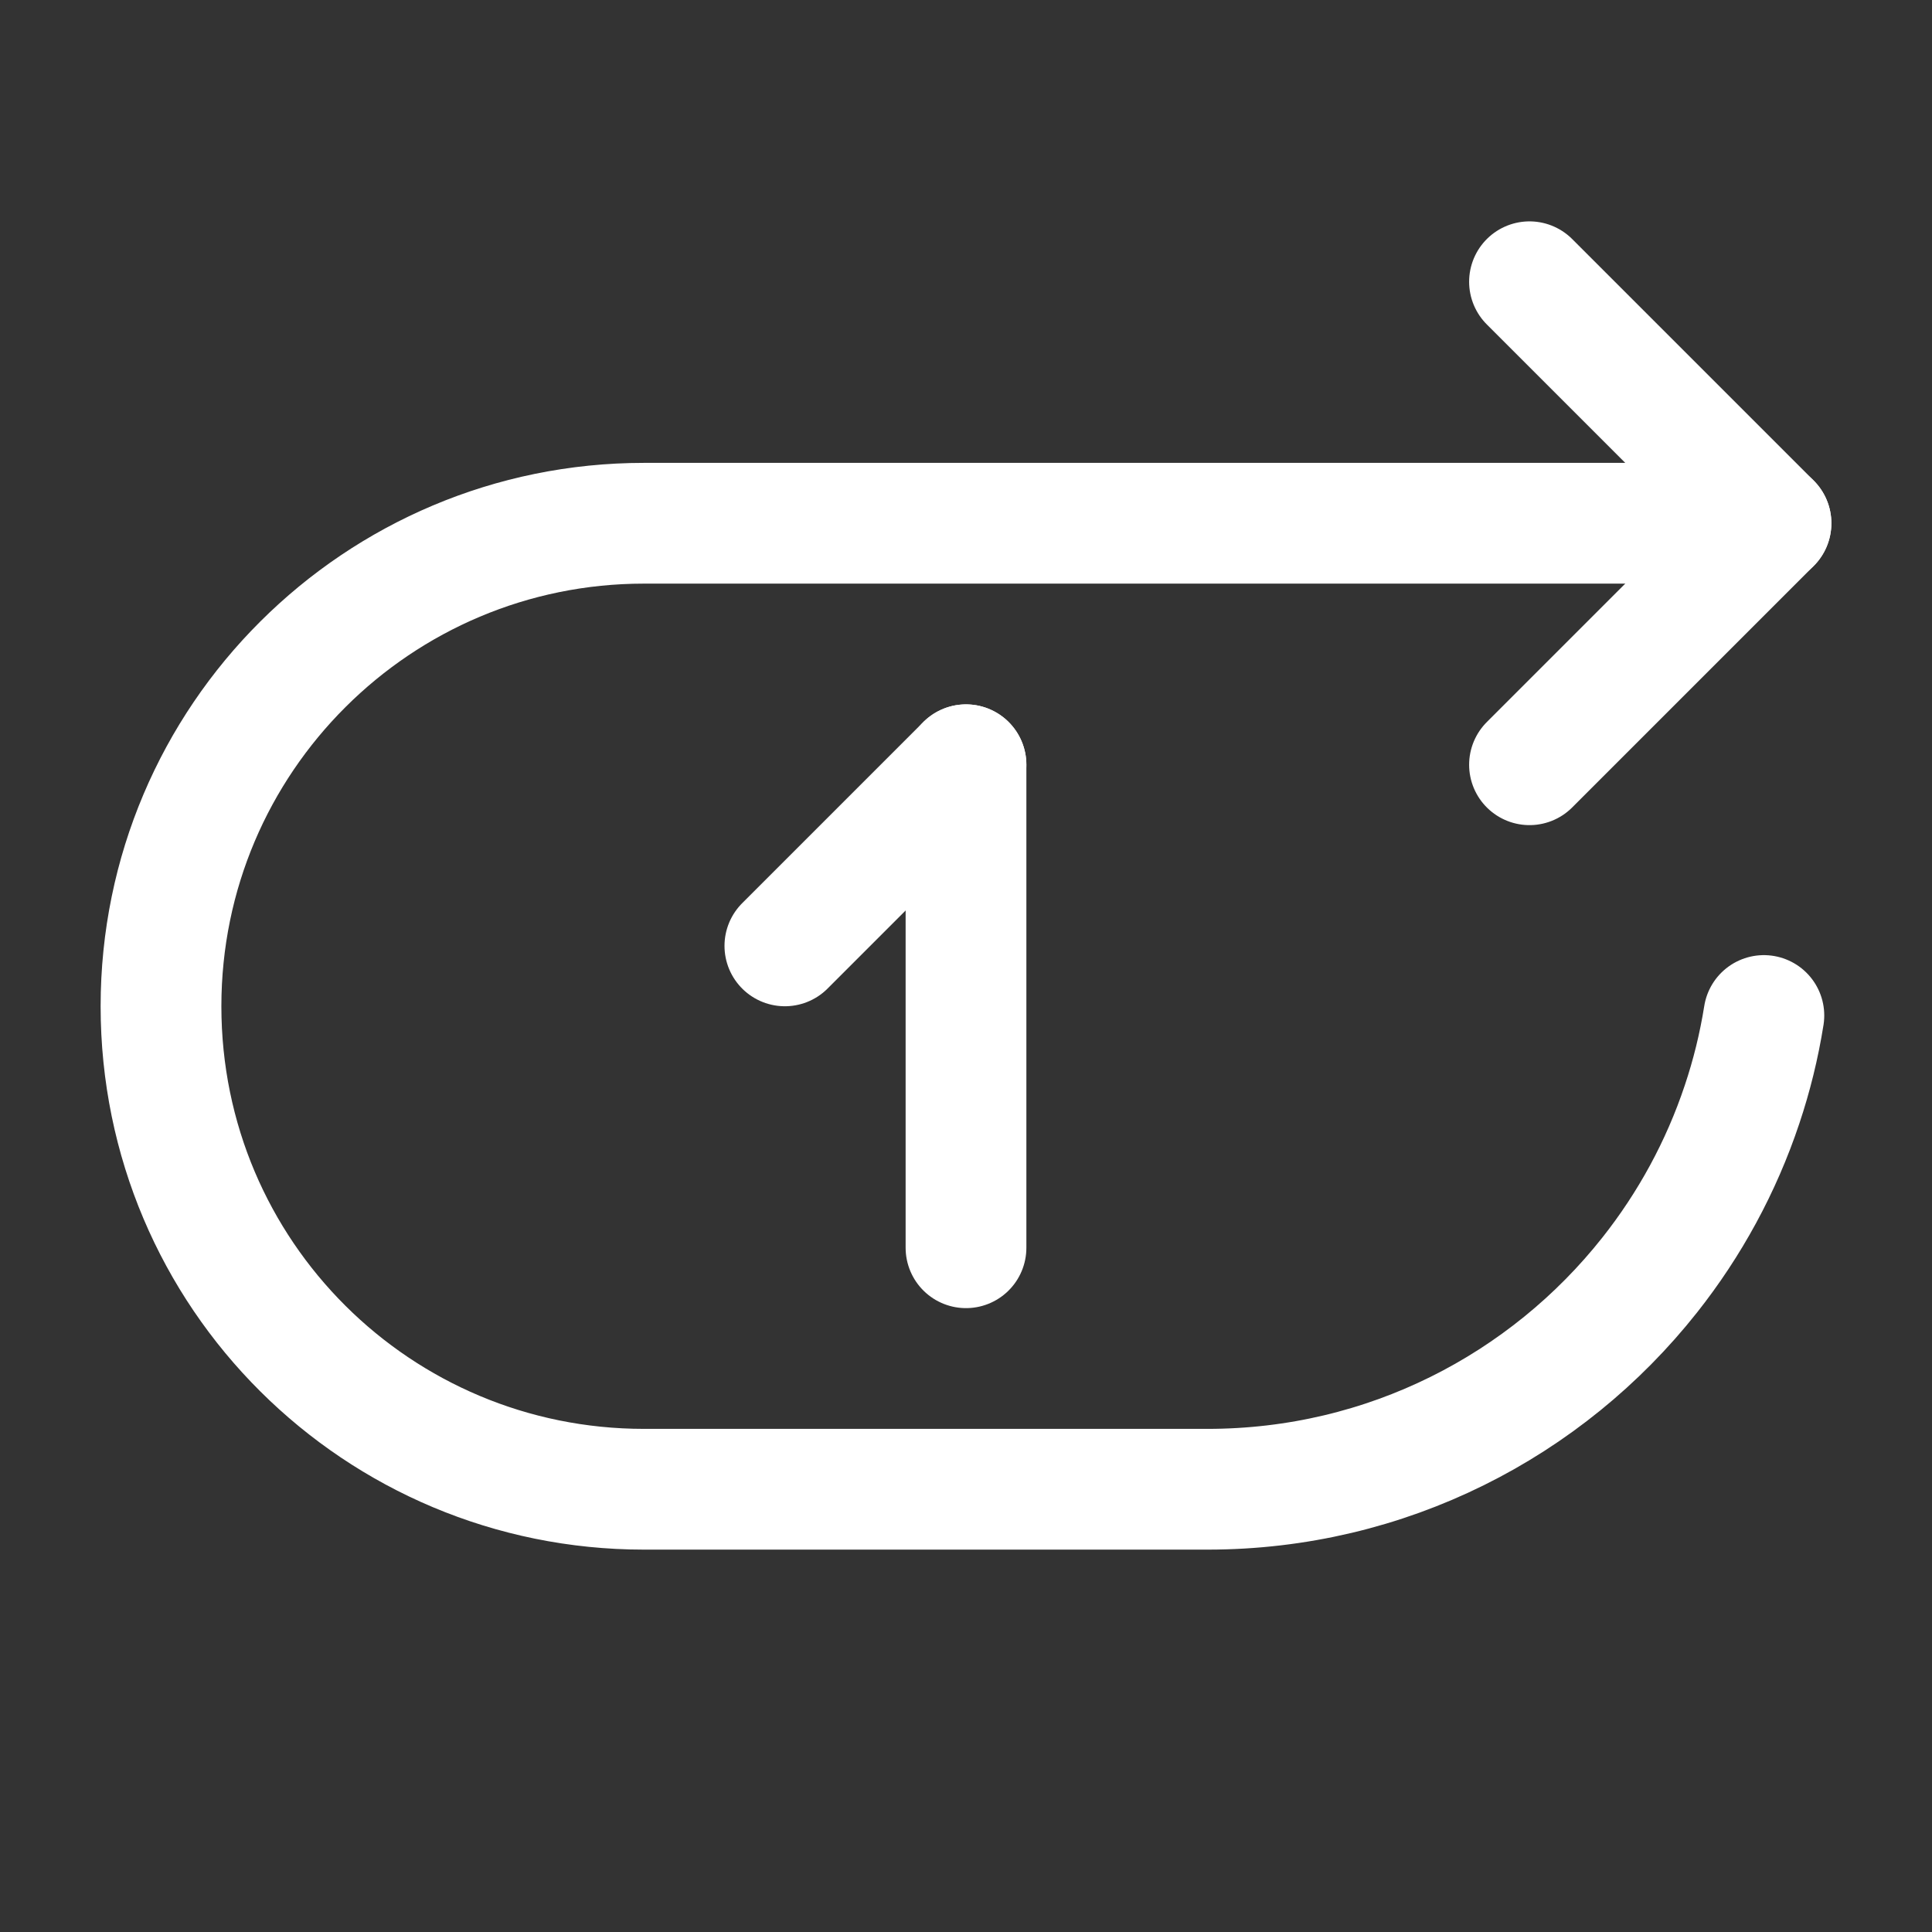 <?xml version="1.0" encoding="UTF-8"?><svg width="32" height="32" viewBox="0 0 48 48" fill="none" xmlns="http://www.w3.org/2000/svg"><rect x="0" y="0" width="48" height="48" fill="#333333" stroke="none"/><path d="M43.823 25.23C43.702 25.989 43.52 26.727 43.281 27.439C42.763 28.991 41.98 30.422 40.986 31.678C38.422 34.92 34.454 37 30 37H16C9.397 37 4 31.678 4 25C4 18.35 9.396 13 16 13H44" stroke="#ffffff" stroke-width="3" stroke-linecap="round" stroke-linejoin="round"/><path d="M38 7L44 13L38 19" stroke="#ffffff" stroke-width="3" stroke-linecap="round" stroke-linejoin="round"/><path d="M24 19V31" stroke="#ffffff" stroke-width="3" stroke-linecap="round" stroke-linejoin="round"/><path d="M24 19L21 22L19.5 23.5" stroke="#ffffff" stroke-width="3" stroke-linecap="round" stroke-linejoin="round"/></svg>